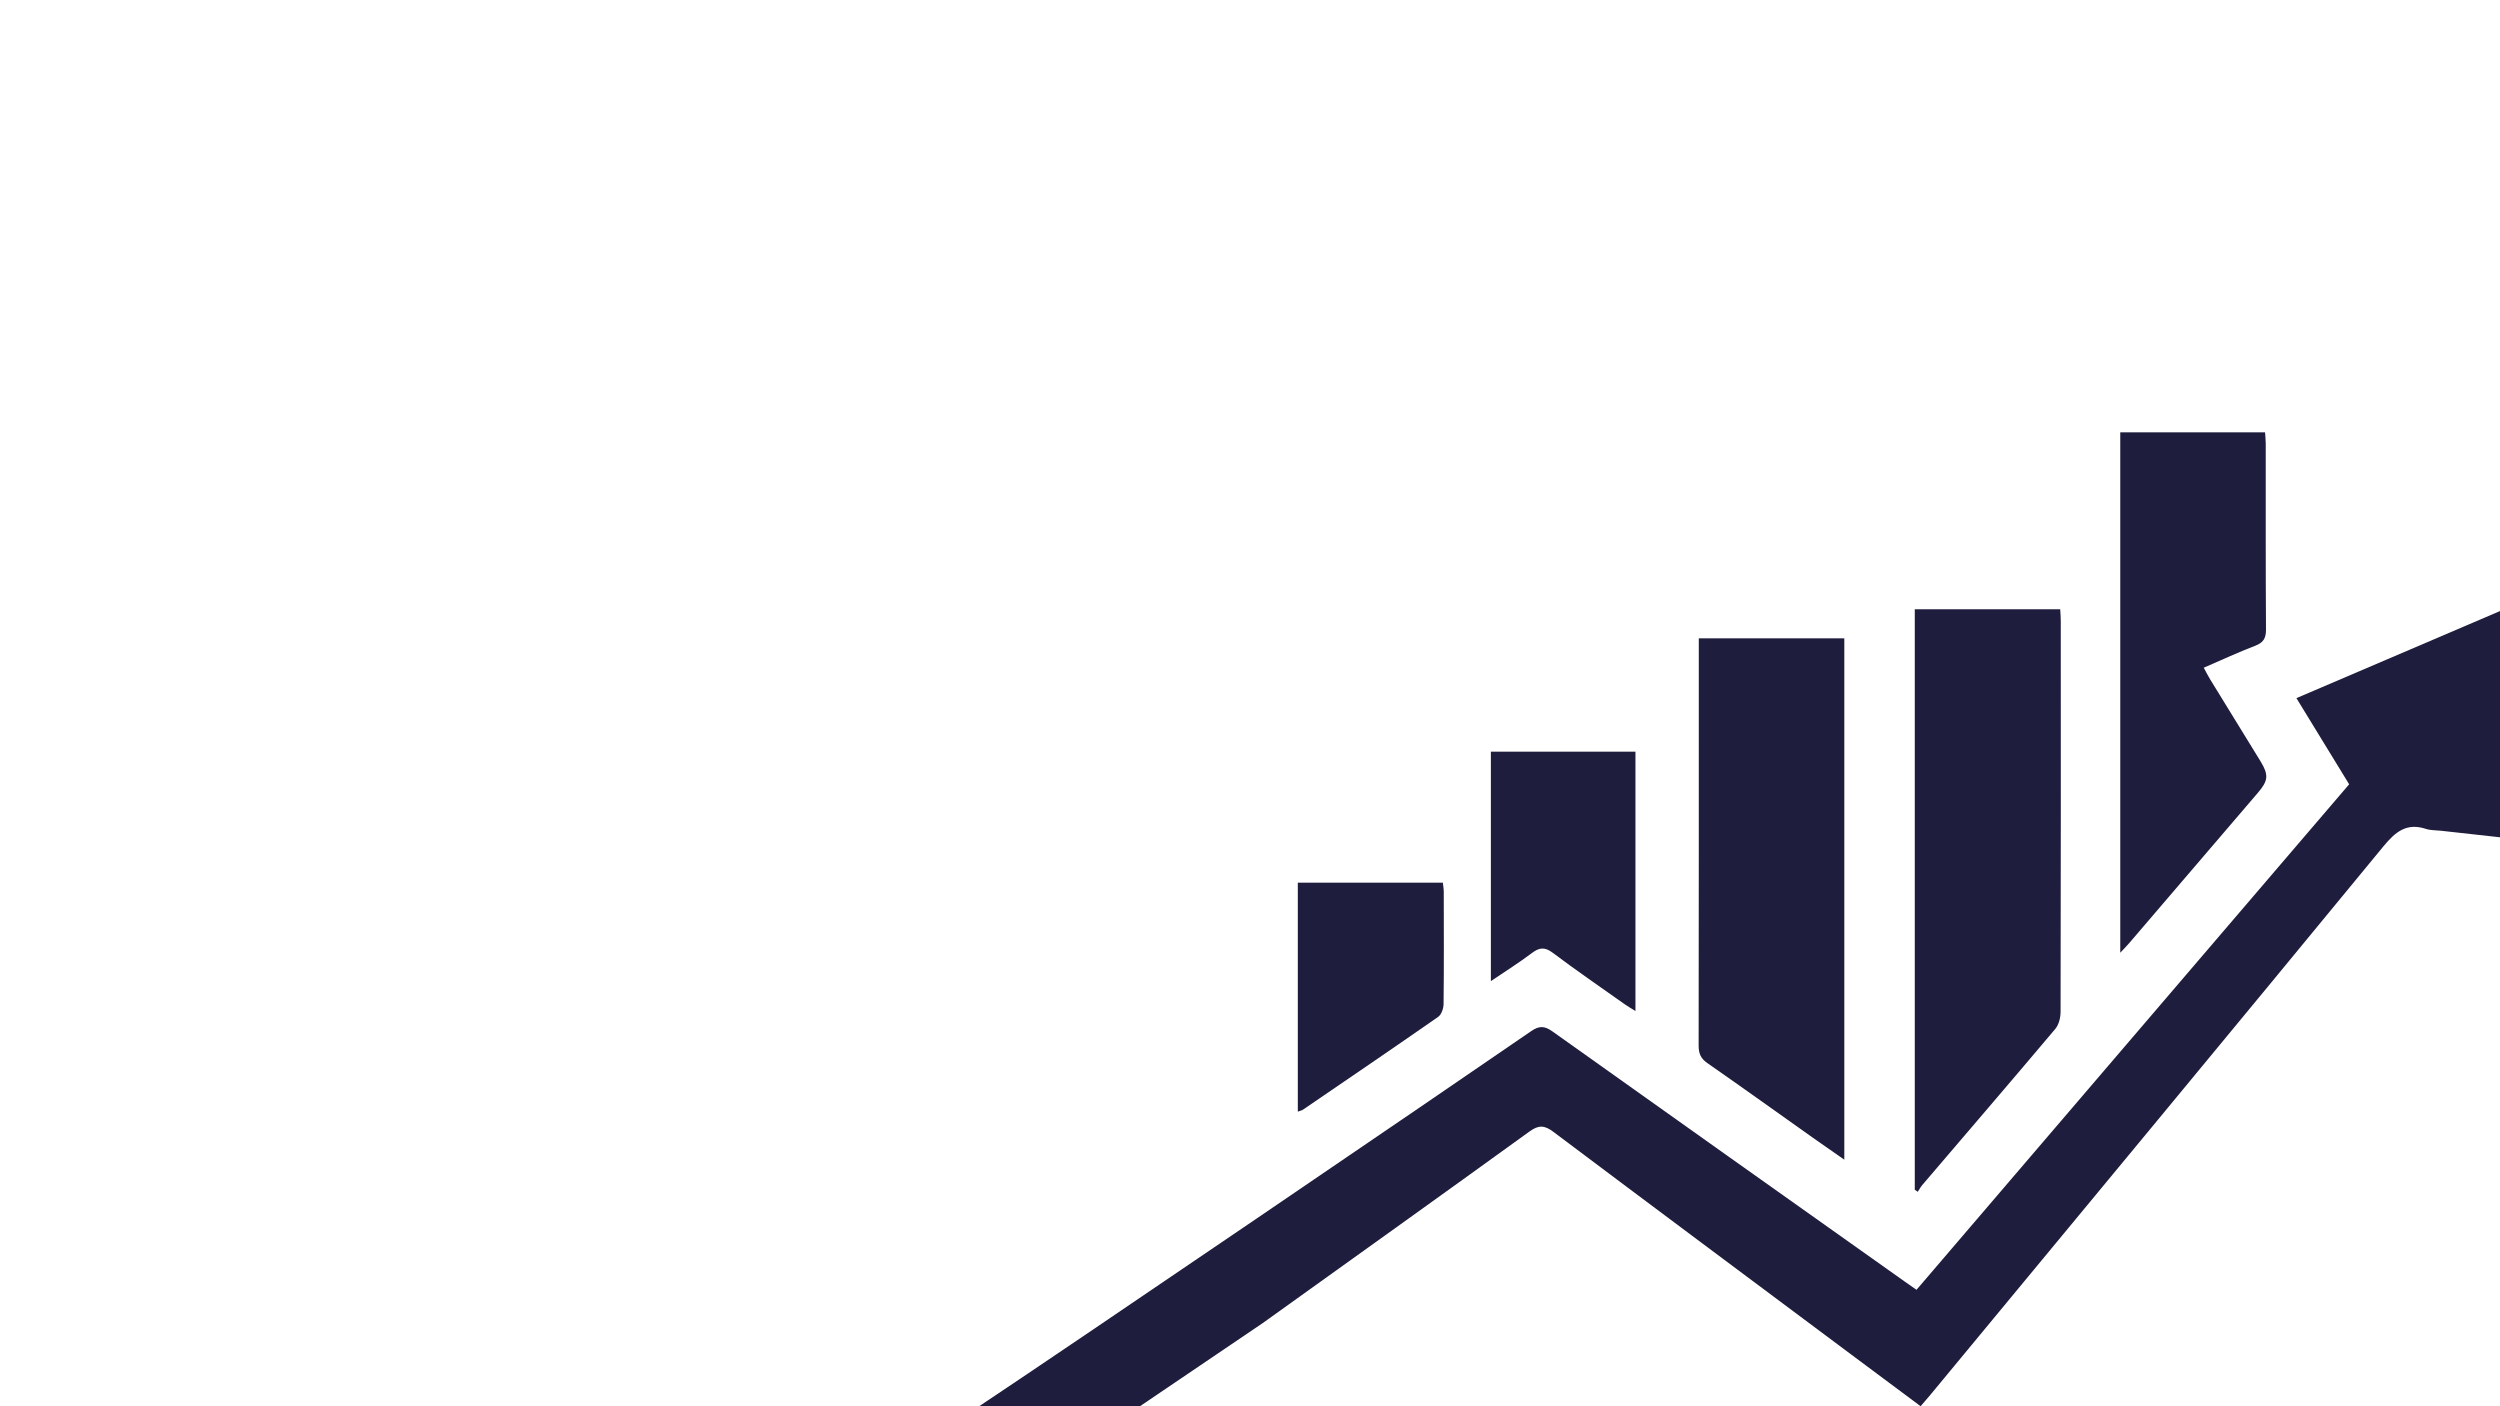 <?xml version="1.0" encoding="UTF-8"?>
<svg id="Capa_1" data-name="Capa 1" xmlns="http://www.w3.org/2000/svg" xmlns:xlink="http://www.w3.org/1999/xlink" viewBox="0 0 1920 1080">
  <defs>
    <style>
      .cls-1 {
        fill: none;
      }

      .cls-1, .cls-2 {
        stroke-width: 0px;
      }

      .cls-3 {
        clip-path: url(#clippath);
      }

      .cls-2 {
        fill: #1e1d3e;
      }
    </style>
    <clipPath id="clippath">
      <rect class="cls-1" y="-.07" width="1920" height="1080.07"/>
    </clipPath>
  </defs>
  <g class="cls-3">
    <g>
      <path class="cls-2" d="m1471.88,990.56c110.91-129.58,221.27-258.53,332.26-388.22-13.29-21.71-26.55-43.39-40.49-66.17,55.48-23.73,110.14-47.1,166.2-71.08-1.84,60.15-3.64,118.72-5.46,178.43-17.17-1.9-33.51-3.71-49.85-5.52-3.82-.42-7.85-.23-11.44-1.41-14.65-4.81-23.25,2-32.58,13.34-115.68,140.7-231.9,280.95-347.99,421.3-2.26,2.73-4.61,5.39-7.49,8.75-18.08-13.47-35.74-26.59-53.36-39.75-76.27-56.94-152.59-113.79-228.68-170.98-6.75-5.08-11.25-5.4-18.28-.32-68.14,49.3-136.57,98.19-204.92,147.19-2.37,1.7-219.19,148.39-222.91,150.9-2.84-18.03-4.13-35.32-8.54-51.73-4.78-17.78.97-26.87,15.72-36.68,69.73-46.34,352.93-239.19,421.9-286.72,6.15-4.24,10.31-4.04,16.28.21,90.11,64.19,180.38,128.15,270.61,192.15,2.66,1.88,5.34,3.73,9.01,6.3Z"/>
      <path class="cls-2" d="m1470.55,913.73v-445.82h111.7c.14,2.86.43,6.03.43,9.21.03,100,.08,200.01-.15,300.01,0,4.41-1.35,9.86-4.06,13.07-33.83,40.13-68.04,79.93-102.12,119.85-1.35,1.58-2.33,3.5-3.49,5.25-.78-.53-1.55-1.06-2.33-1.59Z"/>
      <path class="cls-2" d="m1304.67,490.24h111.76v400.4c-8.3-5.78-15.55-10.78-22.74-15.87-27.48-19.47-54.85-39.1-82.48-58.35-4.99-3.48-6.67-7.27-6.66-13.36.18-100.87.12-201.75.12-302.62,0-3.25,0-6.5,0-10.2Z"/>
      <path class="cls-2" d="m1628.36,332.04h111.21c.18,2.92.51,5.79.51,8.66.04,47.57-.11,95.13.2,142.7.05,6.89-2.07,10.16-8.32,12.56-12.98,4.97-25.62,10.86-39.48,16.84,1.8,3.3,3.18,6.13,4.82,8.8,12.9,21.03,25.9,41.99,38.76,63.04,6.45,10.56,5.93,14.95-1.97,24.17-32.97,38.48-65.89,76.99-98.85,115.48-1.84,2.15-3.85,4.14-6.88,7.39v-399.63Z"/>
      <path class="cls-2" d="m1144.99,753.52v-176.24h111.04v199.2c-2.97-1.87-5.65-3.38-8.15-5.15-18.5-13.1-37.19-25.92-55.31-39.55-6.16-4.64-10.32-4.19-16.12.19-9.71,7.34-20.04,13.81-31.47,21.56Z"/>
      <path class="cls-2" d="m996.72,853.75v-175.88h111.39c.25,2.38.69,4.7.7,7.01.05,28.76.18,57.53-.14,86.29-.04,3.35-1.69,8.07-4.16,9.79-34.45,24.01-69.16,47.61-103.84,71.28-.9.61-2.07.8-3.94,1.5Z"/>
    </g>
  </g>
</svg>